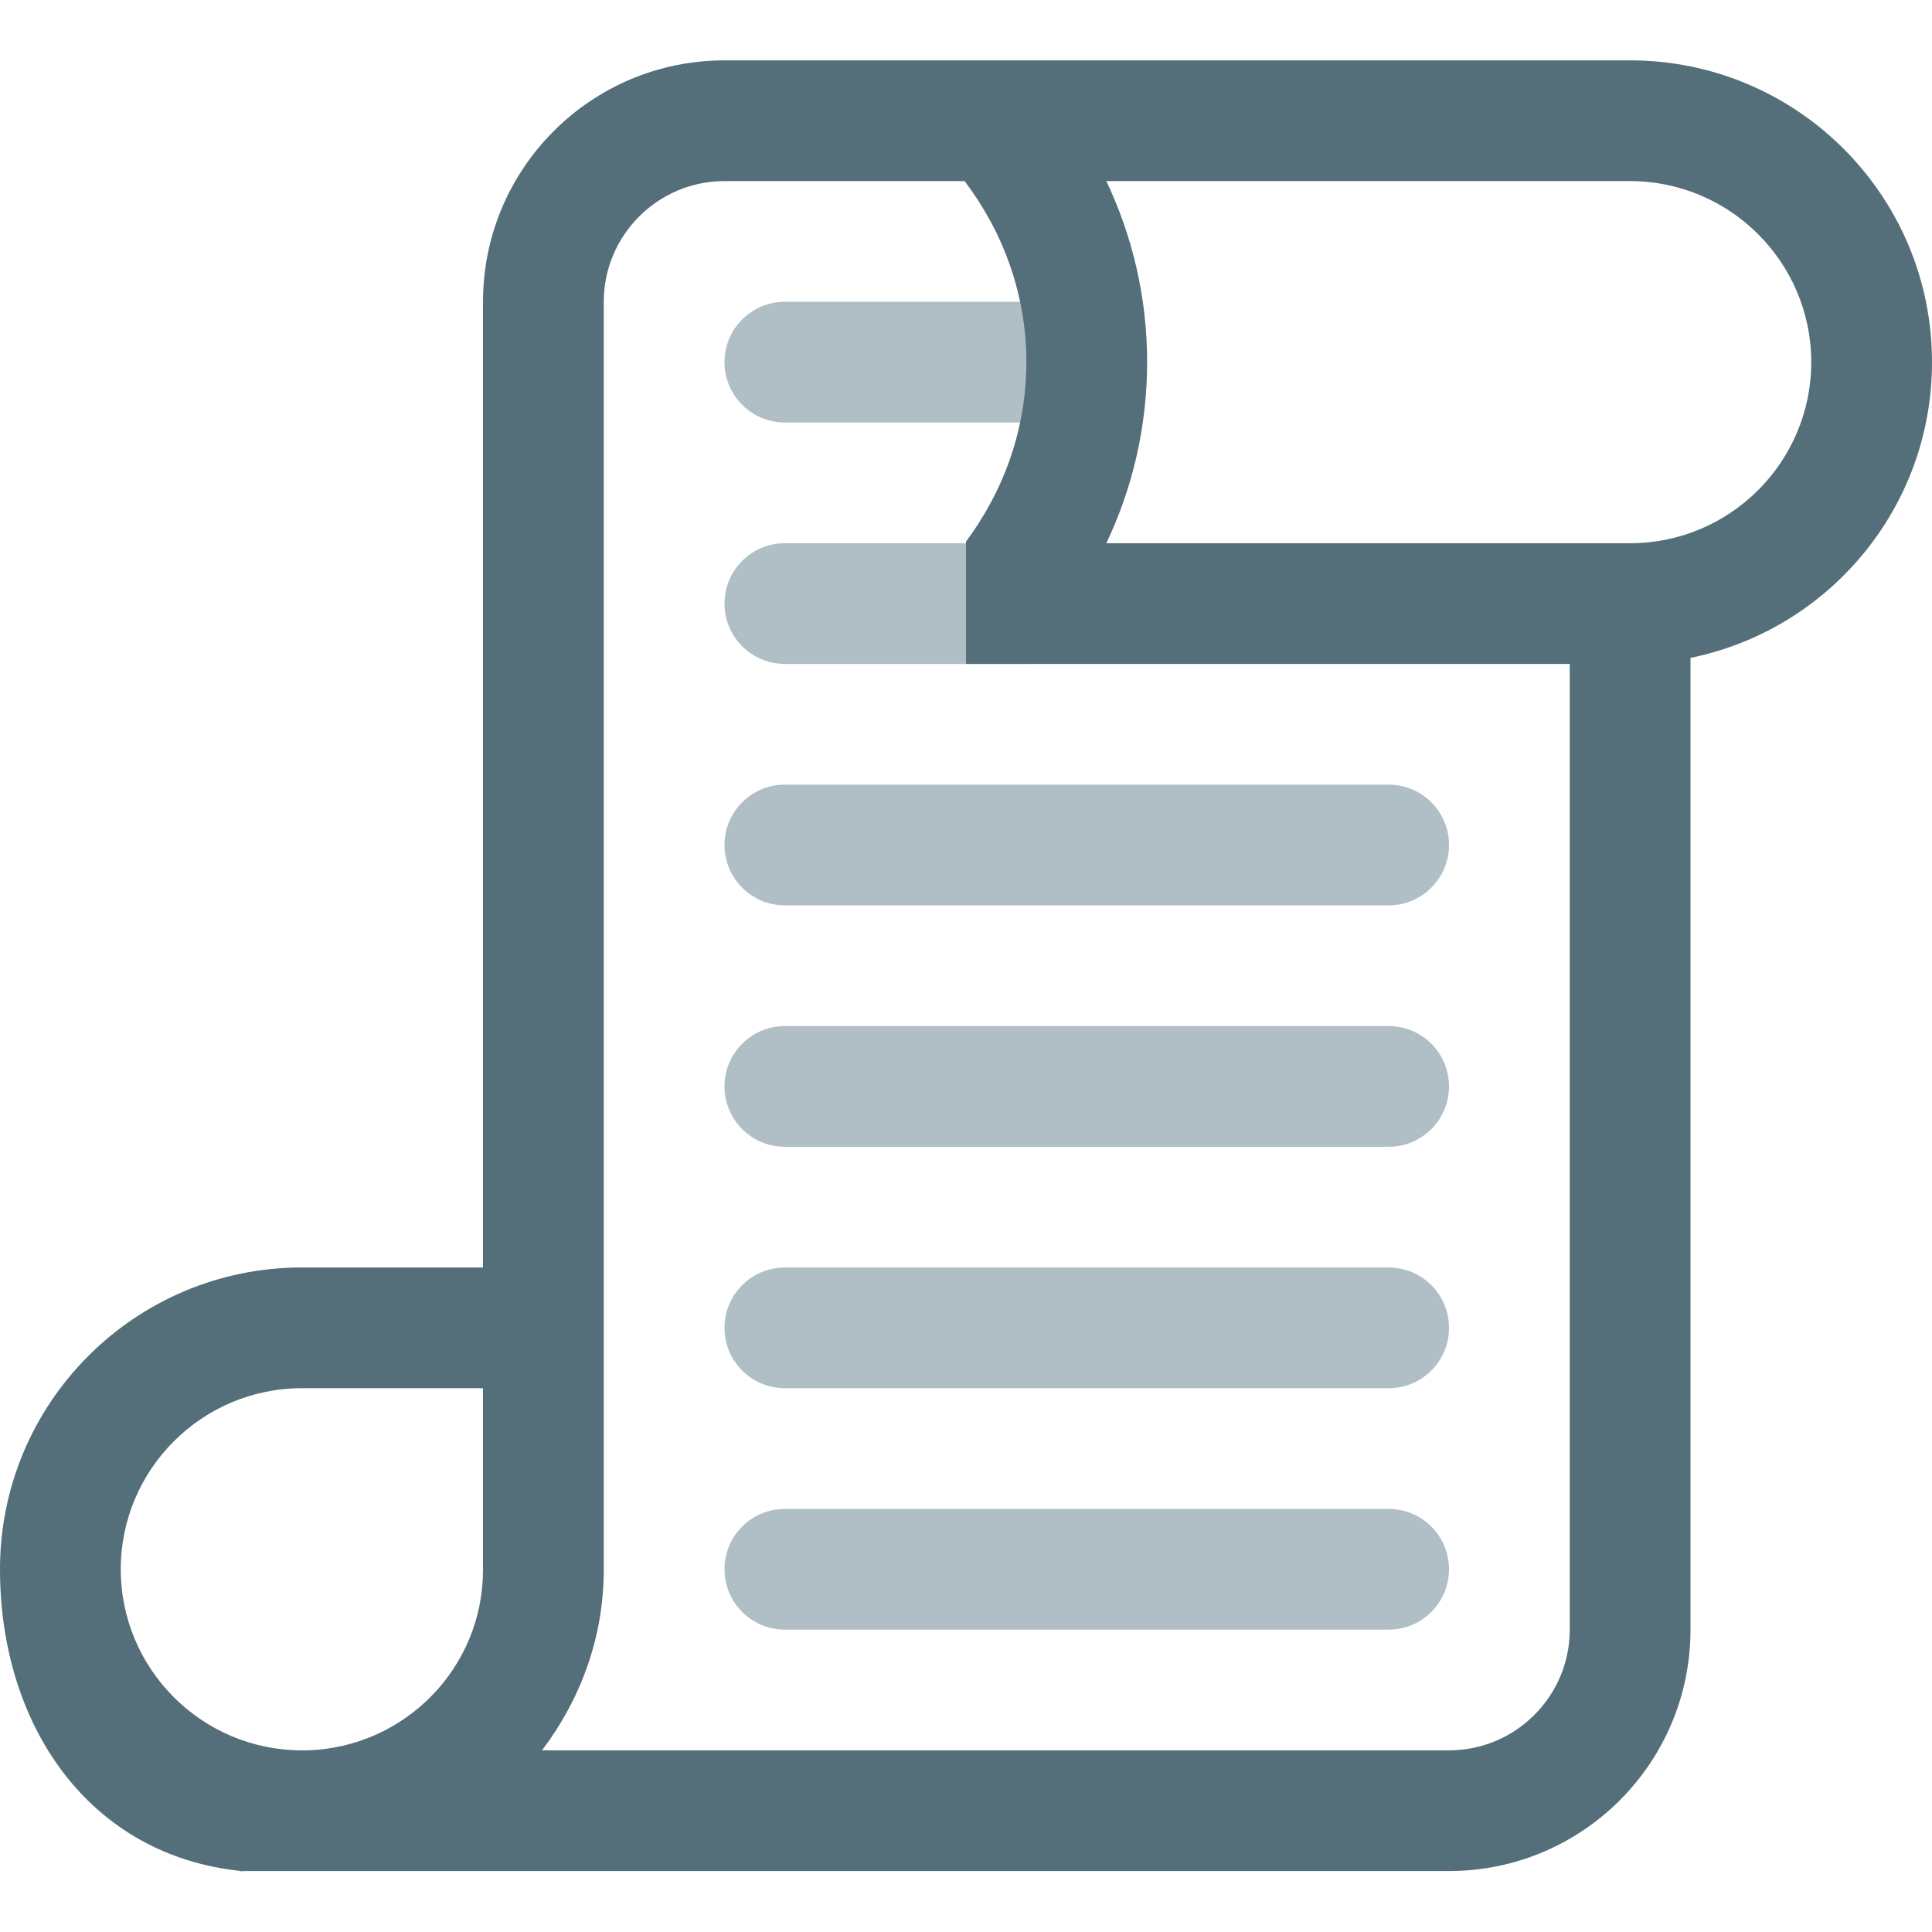 <?xml version="1.0" encoding="utf-8"?>
<!-- Generator: Adobe Illustrator 16.0.0, SVG Export Plug-In . SVG Version: 6.00 Build 0)  -->
<!DOCTYPE svg PUBLIC "-//W3C//DTD SVG 1.1//EN" "http://www.w3.org/Graphics/SVG/1.1/DTD/svg11.dtd">
<svg version="1.1" id="Layer_1" xmlns="http://www.w3.org/2000/svg" xmlns:xlink="http://www.w3.org/1999/xlink" x="0px" y="0px"
	 width="128px" height="128px" viewBox="0 0 128 128" enable-background="new 0 0 128 128" xml:space="preserve">
<g>
	<g>
		<path fill="#B0BEC5" d="M16,123.962C15.336,124.048,16.684,123.962,16,123.962L16,123.962z M52,27.992h16c2.211,0,4-1.788,4-3.999
			s-1.789-3.999-4-3.999H52c-2.211,0-4,1.788-4,3.999S49.789,27.992,52,27.992z M52,43.987h16c2.211,0,4-1.789,4-3.999
			c0-2.21-1.789-3.999-4-3.999H52c-2.211,0-4,1.789-4,3.999C48,42.199,49.789,43.987,52,43.987z M52,59.982h40
			c2.211,0,4-1.789,4-3.999c0-2.21-1.789-3.999-4-3.999H52c-2.211,0-4,1.789-4,3.999C48,58.194,49.789,59.982,52,59.982z M92,67.979
			H52c-2.211,0-4,1.789-4,3.999s1.789,3.999,4,3.999h40c2.211,0,4-1.789,4-3.999S94.211,67.979,92,67.979z M92,83.975H52
			c-2.211,0-4,1.788-4,3.999c0,2.21,1.789,3.998,4,3.998h40c2.211,0,4-1.788,4-3.998C96,85.763,94.211,83.975,92,83.975z M92,99.97
			H52c-2.211,0-4,1.788-4,3.998c0,2.211,1.789,3.999,4,3.999h40c2.211,0,4-1.788,4-3.999C96,101.758,94.211,99.97,92,99.97z"/>
	</g>
</g>
<path fill="#546E7A" d="M108,4H48c-8.836,0-16,7.162-16,15.995v63.979H20c-11.047,0-20,8.95-20,19.993
	c0,10.356,5.906,18.979,16,19.994h80c8.836,0,16-7.162,16-15.995V43.585c9.129-1.855,16-9.918,16-19.591C128,12.95,119.047,4,108,4z
	 M8,103.968c0-6.614,5.383-11.996,12-11.996h12v12.035c0,6.49-5.168,11.747-11.613,11.958H20C13.383,115.965,8,110.583,8,103.968z
	 M104,107.967c0,4.413-3.59,7.998-8,7.998H35.91c2.527-3.343,4.09-7.451,4.09-11.958V19.995c0-4.409,3.59-7.998,8-7.998h15.91
	C66.441,15.348,68,19.472,68,23.994c0,4.471-1.52,8.556-4,11.887v8.107h40V107.967z M108,35.99H73.297
	C75.027,32.351,76,28.285,76,23.994s-0.973-8.357-2.703-11.996H108c6.617,0,12,5.381,12,11.996S114.617,35.99,108,35.99z"/>
</svg>
